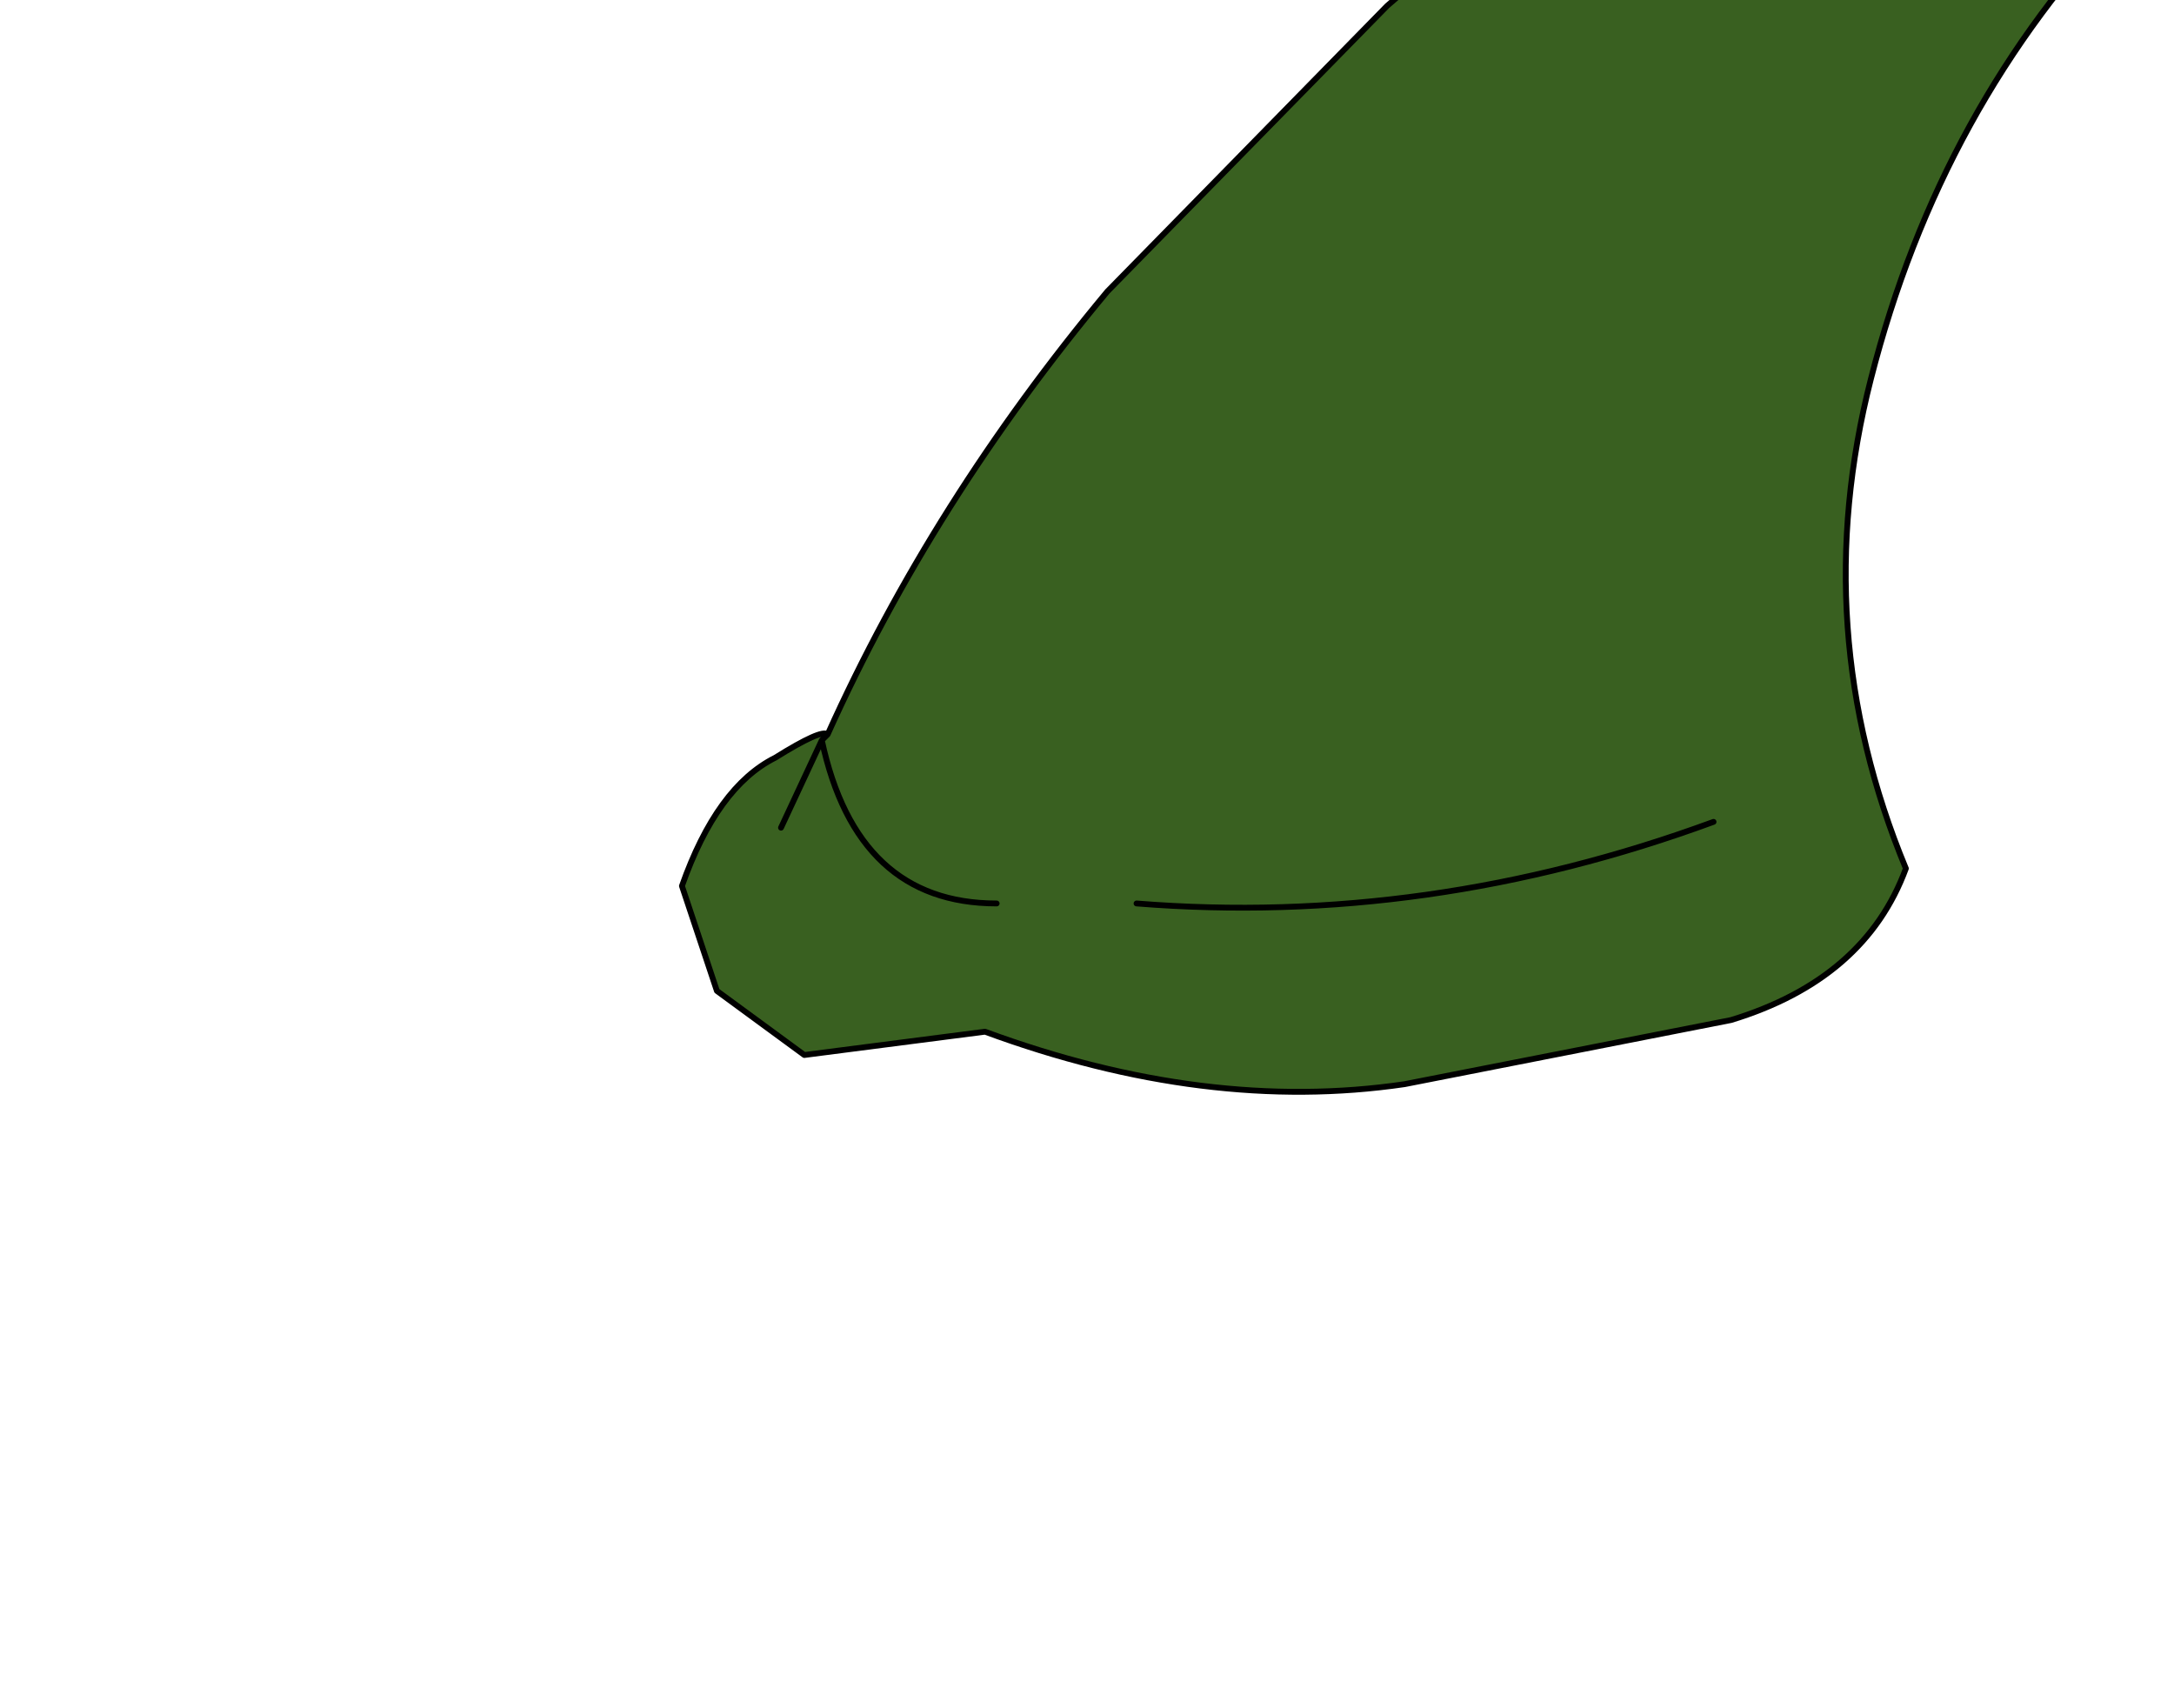 <?xml version="1.0" encoding="UTF-8" standalone="no"?>
<svg xmlns:xlink="http://www.w3.org/1999/xlink" height="14.65px" width="18.65px" xmlns="http://www.w3.org/2000/svg">
  <g transform="matrix(1.0, 0.0, 0.0, 1.0, 0.0, 0.0)">
    <path d="M21.4 -3.4 Q19.65 -2.15 18.25 -0.75 16.65 0.9 16.05 3.25 15.5 5.4 16.35 7.45 16.0 8.4 14.85 8.75 L12.05 9.3 Q10.35 9.55 8.45 8.85 L6.9 9.05 6.15 8.5 5.85 7.6 Q6.15 6.75 6.65 6.5 7.05 6.25 7.1 6.3 8.0 4.3 9.5 2.5 L11.9 0.05 Q13.85 -1.65 16.35 -2.65 18.75 -3.6 21.15 -3.75 21.55 -3.8 21.5 -3.55 L21.4 -3.4 M14.7 7.05 Q12.25 7.95 9.75 7.75 12.25 7.95 14.7 7.05 M8.55 7.75 Q7.35 7.75 7.05 6.35 L6.7 7.1 7.05 6.35 7.1 6.3 7.05 6.35 Q7.35 7.75 8.55 7.75" fill="#396020" fill-rule="evenodd" stroke="none"/>
    <path d="M23.1 -5.05 Q22.6 -5.25 22.45 -4.8 L22.5 -4.65 22.55 -3.2 Q23.25 -3.1 23.65 -3.7 L23.25 -4.3 Q23.75 -4.65 23.4 -4.9 L23.1 -5.05 M21.15 -3.75 L21.45 -4.55 22.0 -5.3 23.65 -5.15 24.15 -4.75 24.3 -4.4 24.5 -3.5 24.2 -2.7 21.6 -2.6 21.4 -3.4 21.5 -3.55 Q21.55 -3.8 21.15 -3.75" fill="#ffcc33" fill-rule="evenodd" stroke="none"/>
    <path d="M23.1 -5.05 L23.4 -4.9 Q23.75 -4.65 23.25 -4.3 L23.65 -3.7 Q23.25 -3.1 22.55 -3.2 L22.5 -4.65 22.45 -4.8 Q22.6 -5.25 23.1 -5.05" fill="#a07001" fill-rule="evenodd" stroke="none"/>
    <path d="M23.1 -5.05 Q22.6 -5.25 22.45 -4.8 L22.5 -4.65 22.55 -3.2 Q23.25 -3.1 23.65 -3.7 L23.25 -4.3 Q23.75 -4.65 23.4 -4.9 L23.1 -5.05 M21.15 -3.75 L21.45 -4.55 22.0 -5.3 23.65 -5.15 24.15 -4.75 24.3 -4.4 24.5 -3.5 24.2 -2.7 21.6 -2.6 21.4 -3.4 Q19.65 -2.15 18.25 -0.75 16.65 0.9 16.05 3.25 15.5 5.4 16.35 7.45 16.0 8.4 14.85 8.75 L12.05 9.3 Q10.35 9.55 8.45 8.85 L6.9 9.05 6.15 8.5 5.85 7.6 Q6.15 6.75 6.65 6.5 7.05 6.25 7.1 6.3 8.0 4.3 9.5 2.5 L11.9 0.05 Q13.85 -1.65 16.35 -2.65 18.75 -3.6 21.15 -3.75 21.55 -3.8 21.5 -3.55 L21.4 -3.4 M6.7 7.1 L7.05 6.35 7.1 6.3 M7.05 6.35 Q7.35 7.75 8.55 7.75 M9.75 7.75 Q12.25 7.95 14.7 7.05" fill="none" stroke="#000000" stroke-linecap="round" stroke-linejoin="round" stroke-width="0.05"/>
  </g>
</svg>
